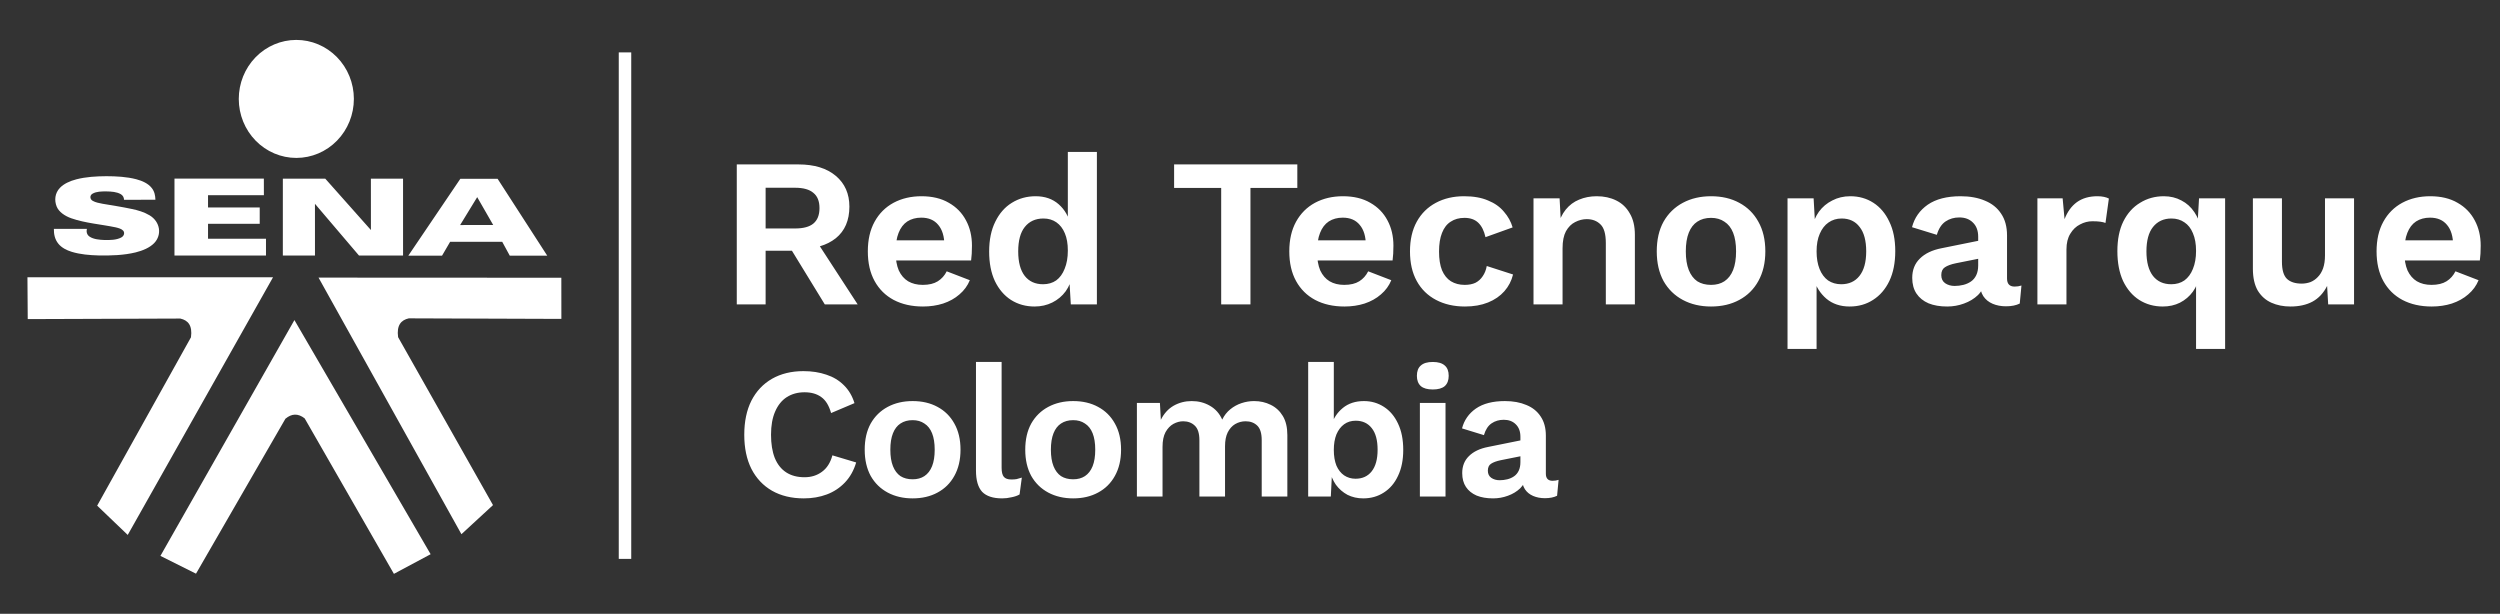 <svg width="1002" height="246" viewBox="0 0 1002 246" fill="none" xmlns="http://www.w3.org/2000/svg">
<rect x="0" y="0" width="1002" height="246" fill="#333333" stroke="none"/>
<path d="M118.735 16C112.619 16.008 106.757 18.506 102.437 22.945C98.117 27.384 95.694 33.4 95.7 39.67C95.706 45.94 98.14 51.952 102.468 56.382C106.796 60.813 112.663 63.299 118.779 63.295C124.894 63.292 130.758 60.799 135.081 56.364C139.404 51.929 141.832 45.916 141.831 39.646V39.602C141.82 33.332 139.38 27.323 135.048 22.898C130.717 18.472 124.848 15.991 118.732 16H118.735ZM42.645 70.62C38.592 70.644 34.469 70.876 30.605 71.873C28.057 72.535 25.593 73.624 23.992 75.316C21.983 77.435 21.726 80.311 22.707 82.766C23.581 84.932 25.938 86.553 28.564 87.482C34.209 89.464 40.482 89.886 46.42 91.132C47.514 91.408 48.724 91.711 49.401 92.477C50.105 93.388 49.691 94.644 48.536 95.216C46.608 96.223 44.144 96.228 41.898 96.196C39.848 96.107 37.596 95.932 35.963 94.878C34.765 94.121 34.553 92.833 34.822 91.726H21.593C21.558 93.792 21.949 95.95 23.425 97.721C24.658 99.235 26.65 100.304 28.792 100.945C32.217 101.978 35.925 102.289 39.576 102.384C44.529 102.47 49.581 102.319 54.34 101.167C57.177 100.458 59.962 99.312 61.78 97.454C65.002 94.136 64.244 88.88 59.956 86.3C57.823 85.024 55.267 84.235 52.661 83.724C48.849 82.914 44.966 82.32 41.105 81.667C39.747 81.397 38.314 81.157 37.173 80.501C35.98 79.845 35.885 78.296 37.101 77.622C38.673 76.711 40.766 76.717 42.648 76.717C44.631 76.752 46.787 76.88 48.42 77.833C48.814 78.053 49.142 78.378 49.369 78.774C49.597 79.171 49.715 79.623 49.711 80.082L62.29 80.053C62.24 78.42 61.945 76.72 60.782 75.31C59.429 73.574 57.053 72.478 54.606 71.837C50.771 70.843 46.674 70.638 42.648 70.62H42.645ZM69.932 71.594L69.927 102.408H106.606V95.691H83.379V89.711H104.093V83.142H83.379L83.376 78.239L105.766 78.233L105.751 71.594H69.932ZM130.364 71.606L113.365 71.609L113.362 102.423H126.239L126.233 81.688L143.872 102.408L161.546 102.426L161.54 71.609L148.652 71.612L148.666 92.198L130.364 71.606ZM184.506 71.656C184.506 71.656 170.624 92.213 163.65 102.476H177.167L180.409 96.917H201.293L204.321 102.479L219.335 102.476L199.438 71.662L184.506 71.656ZM191.262 79.011L197.672 90.174L184.422 90.195L191.262 79.011ZM11 111.125L11.116 127.894L72.257 127.675C75.375 128.36 77.184 130.444 76.547 135.172L38.942 202.662L51.193 214.4L109.434 111.122L11 111.125ZM127.666 111.267L184.94 214.106L197.596 202.442L159.557 135.13C158.92 130.384 160.729 128.28 163.85 127.592L225 127.814L224.983 111.318L127.666 111.267ZM118.003 128.283L64.293 222.803L78.559 229.929L114.399 167.826C115.635 166.79 116.885 166.241 118.133 166.188C119.453 166.137 120.788 166.636 122.125 167.707L157.881 230L172.596 222.129L118.003 128.283Z" fill="white"/>
<path d="M320.036 65.9C326.382 65.9 331.369 67.43 334.996 70.49C338.622 73.55 340.436 77.658 340.436 82.815C340.436 88.312 338.622 92.533 334.996 95.48C331.369 98.37 326.411 99.815 320.121 99.815L318.931 100.495H306.861V122H295.301V65.9H320.036ZM318.676 91.57C321.962 91.57 324.399 90.918 325.986 89.615C327.629 88.255 328.451 86.187 328.451 83.41C328.451 80.633 327.629 78.593 325.986 77.29C324.399 75.93 321.962 75.25 318.676 75.25H306.861V91.57H318.676ZM325.561 94.035L343.751 122H330.576L315.531 97.435L325.561 94.035ZM369.924 122.85C365.447 122.85 361.537 121.972 358.194 120.215C354.907 118.458 352.357 115.937 350.544 112.65C348.731 109.363 347.824 105.397 347.824 100.75C347.824 96.103 348.731 92.137 350.544 88.85C352.357 85.563 354.879 83.042 358.109 81.285C361.396 79.528 365.136 78.65 369.329 78.65C373.636 78.65 377.291 79.528 380.294 81.285C383.297 82.985 385.592 85.337 387.179 88.34C388.766 91.287 389.559 94.658 389.559 98.455C389.559 99.588 389.531 100.665 389.474 101.685C389.417 102.705 389.332 103.612 389.219 104.405H355.304V96.33H384.119L378.509 98.37C378.509 94.8 377.687 92.052 376.044 90.125C374.457 88.198 372.191 87.235 369.244 87.235C367.091 87.235 365.221 87.745 363.634 88.765C362.104 89.785 360.942 91.315 360.149 93.355C359.356 95.338 358.959 97.86 358.959 100.92C358.959 103.923 359.384 106.417 360.234 108.4C361.141 110.327 362.387 111.772 363.974 112.735C365.617 113.698 367.572 114.18 369.839 114.18C372.332 114.18 374.344 113.698 375.874 112.735C377.404 111.772 378.594 110.44 379.444 108.74L388.709 112.31C387.802 114.52 386.414 116.418 384.544 118.005C382.731 119.592 380.549 120.81 377.999 121.66C375.506 122.453 372.814 122.85 369.924 122.85ZM414.643 122.85C411.129 122.85 407.984 121.972 405.208 120.215C402.488 118.458 400.334 115.937 398.748 112.65C397.218 109.363 396.453 105.425 396.453 100.835C396.453 96.132 397.274 92.137 398.918 88.85C400.561 85.507 402.771 82.985 405.548 81.285C408.381 79.528 411.554 78.65 415.068 78.65C418.808 78.65 421.896 79.727 424.333 81.88C426.769 84.033 428.356 86.81 429.093 90.21L427.988 91.57V60.885H439.633V122H429.178L428.413 109.08L429.858 109.76C429.461 112.423 428.554 114.747 427.138 116.73C425.721 118.657 423.936 120.158 421.783 121.235C419.629 122.312 417.249 122.85 414.643 122.85ZM418.043 113.925C420.083 113.925 421.839 113.415 423.313 112.395C424.786 111.318 425.919 109.76 426.713 107.72C427.563 105.68 427.988 103.243 427.988 100.41C427.988 97.69 427.591 95.395 426.798 93.525C426.004 91.598 424.871 90.125 423.398 89.105C421.924 88.085 420.196 87.575 418.213 87.575C415.039 87.575 412.546 88.708 410.733 90.975C408.976 93.185 408.098 96.443 408.098 100.75C408.098 105.057 408.976 108.343 410.733 110.61C412.489 112.82 414.926 113.925 418.043 113.925ZM519.967 65.9V75.335H501.182V122H489.452V75.335H470.582V65.9H519.967ZM538.848 122.85C534.371 122.85 530.461 121.972 527.118 120.215C523.831 118.458 521.281 115.937 519.468 112.65C517.655 109.363 516.748 105.397 516.748 100.75C516.748 96.103 517.655 92.137 519.468 88.85C521.281 85.563 523.803 83.042 527.033 81.285C530.32 79.528 534.06 78.65 538.253 78.65C542.56 78.65 546.215 79.528 549.218 81.285C552.221 82.985 554.516 85.337 556.103 88.34C557.69 91.287 558.483 94.658 558.483 98.455C558.483 99.588 558.455 100.665 558.398 101.685C558.341 102.705 558.256 103.612 558.143 104.405H524.228V96.33H553.043L547.433 98.37C547.433 94.8 546.611 92.052 544.968 90.125C543.381 88.198 541.115 87.235 538.168 87.235C536.015 87.235 534.145 87.745 532.558 88.765C531.028 89.785 529.866 91.315 529.073 93.355C528.28 95.338 527.883 97.86 527.883 100.92C527.883 103.923 528.308 106.417 529.158 108.4C530.065 110.327 531.311 111.772 532.898 112.735C534.541 113.698 536.496 114.18 538.763 114.18C541.256 114.18 543.268 113.698 544.798 112.735C546.328 111.772 547.518 110.44 548.368 108.74L557.633 112.31C556.726 114.52 555.338 116.418 553.468 118.005C551.655 119.592 549.473 120.81 546.923 121.66C544.43 122.453 541.738 122.85 538.848 122.85ZM586.797 78.65C590.593 78.65 593.795 79.217 596.402 80.35C599.065 81.427 601.19 82.928 602.777 84.855C604.42 86.725 605.582 88.822 606.262 91.145L595.382 95.055C594.815 92.505 593.852 90.578 592.492 89.275C591.132 87.972 589.29 87.32 586.967 87.32C584.813 87.32 582.972 87.83 581.442 88.85C579.912 89.813 578.75 91.315 577.957 93.355C577.163 95.338 576.767 97.832 576.767 100.835C576.767 103.838 577.163 106.332 577.957 108.315C578.807 110.298 579.997 111.772 581.527 112.735C583.113 113.698 584.955 114.18 587.052 114.18C588.752 114.18 590.197 113.897 591.387 113.33C592.577 112.707 593.54 111.828 594.277 110.695C595.07 109.562 595.608 108.202 595.892 106.615L606.432 110.015C605.808 112.565 604.647 114.803 602.947 116.73C601.247 118.657 599.065 120.158 596.402 121.235C593.738 122.312 590.65 122.85 587.137 122.85C582.773 122.85 578.92 121.972 575.577 120.215C572.233 118.458 569.655 115.937 567.842 112.65C566.028 109.363 565.122 105.397 565.122 100.75C565.122 96.103 566.028 92.137 567.842 88.85C569.655 85.563 572.205 83.042 575.492 81.285C578.778 79.528 582.547 78.65 586.797 78.65ZM614.63 122V79.5H625.085L625.765 92.25L624.32 90.89C625 88.113 626.077 85.818 627.55 84.005C629.024 82.192 630.809 80.86 632.905 80.01C635.059 79.103 637.41 78.65 639.96 78.65C642.907 78.65 645.514 79.217 647.78 80.35C650.104 81.483 651.917 83.212 653.22 85.535C654.58 87.802 655.26 90.663 655.26 94.12V122H643.615V97.435C643.615 93.808 642.907 91.315 641.49 89.955C640.074 88.538 638.232 87.83 635.965 87.83C634.379 87.83 632.82 88.227 631.29 89.02C629.817 89.757 628.599 90.975 627.635 92.675C626.729 94.375 626.275 96.642 626.275 99.475V122H614.63ZM685.787 78.65C690.094 78.65 693.862 79.528 697.092 81.285C700.379 83.042 702.929 85.563 704.742 88.85C706.612 92.137 707.547 96.103 707.547 100.75C707.547 105.34 706.612 109.307 704.742 112.65C702.929 115.937 700.379 118.458 697.092 120.215C693.862 121.972 690.094 122.85 685.787 122.85C681.537 122.85 677.769 121.972 674.482 120.215C671.196 118.458 668.617 115.937 666.747 112.65C664.934 109.307 664.027 105.34 664.027 100.75C664.027 96.103 664.934 92.137 666.747 88.85C668.617 85.563 671.196 83.042 674.482 81.285C677.769 79.528 681.537 78.65 685.787 78.65ZM685.787 87.32C683.634 87.32 681.792 87.83 680.262 88.85C678.789 89.813 677.656 91.287 676.862 93.27C676.069 95.253 675.672 97.747 675.672 100.75C675.672 103.753 676.069 106.247 676.862 108.23C677.656 110.213 678.789 111.715 680.262 112.735C681.792 113.698 683.634 114.18 685.787 114.18C687.884 114.18 689.669 113.698 691.142 112.735C692.672 111.715 693.834 110.213 694.627 108.23C695.421 106.247 695.817 103.753 695.817 100.75C695.817 97.747 695.421 95.253 694.627 93.27C693.834 91.287 692.672 89.813 691.142 88.85C689.669 87.83 687.884 87.32 685.787 87.32ZM716.441 139.85V79.5H726.896L727.661 93.015L726.216 91.485C726.726 88.992 727.661 86.782 729.021 84.855C730.438 82.928 732.223 81.427 734.376 80.35C736.529 79.217 738.938 78.65 741.601 78.65C745.058 78.65 748.146 79.528 750.866 81.285C753.586 83.042 755.711 85.563 757.241 88.85C758.828 92.08 759.621 96.018 759.621 100.665C759.621 105.312 758.828 109.307 757.241 112.65C755.654 115.937 753.473 118.458 750.696 120.215C747.976 121.972 744.859 122.85 741.346 122.85C737.606 122.85 734.489 121.802 731.996 119.705C729.559 117.608 727.888 114.973 726.981 111.8L728.086 110.015V139.85H716.441ZM737.946 113.925C741.063 113.925 743.499 112.82 745.256 110.61C747.069 108.343 747.976 105.057 747.976 100.75C747.976 96.443 747.098 93.185 745.341 90.975C743.641 88.708 741.233 87.575 738.116 87.575C736.133 87.575 734.376 88.113 732.846 89.19C731.373 90.21 730.211 91.712 729.361 93.695C728.511 95.622 728.086 97.973 728.086 100.75C728.086 103.47 728.483 105.822 729.276 107.805C730.069 109.788 731.203 111.318 732.676 112.395C734.206 113.415 735.963 113.925 737.946 113.925ZM792.858 94.885C792.858 92.448 792.15 90.55 790.733 89.19C789.373 87.83 787.56 87.15 785.293 87.15C783.196 87.15 781.355 87.688 779.768 88.765C778.181 89.842 777.02 91.627 776.283 94.12L766.338 91.06C767.301 87.32 769.398 84.317 772.628 82.05C775.915 79.783 780.306 78.65 785.803 78.65C789.543 78.65 792.801 79.245 795.578 80.435C798.355 81.568 800.508 83.297 802.038 85.62C803.625 87.943 804.418 90.862 804.418 94.375V111.63C804.418 113.783 805.438 114.86 807.478 114.86C808.441 114.86 809.348 114.718 810.198 114.435L809.518 121.66C808.045 122.397 806.203 122.765 803.993 122.765C802.01 122.765 800.225 122.425 798.638 121.745C797.051 121.065 795.805 120.045 794.898 118.685C793.991 117.268 793.538 115.512 793.538 113.415V113.075L795.578 112.735C795.238 114.888 794.303 116.73 792.773 118.26C791.243 119.733 789.373 120.867 787.163 121.66C785.01 122.453 782.771 122.85 780.448 122.85C777.558 122.85 775.065 122.425 772.968 121.575C770.871 120.668 769.256 119.365 768.123 117.665C766.99 115.965 766.423 113.868 766.423 111.375C766.423 108.202 767.443 105.623 769.483 103.64C771.523 101.6 774.441 100.212 778.238 99.475L794.218 96.245L794.133 103.47L783.933 105.51C782.006 105.907 780.533 106.445 779.513 107.125C778.55 107.748 778.068 108.797 778.068 110.27C778.068 111.687 778.578 112.763 779.598 113.5C780.675 114.237 781.95 114.605 783.423 114.605C784.613 114.605 785.775 114.463 786.908 114.18C788.041 113.897 789.061 113.443 789.968 112.82C790.875 112.197 791.583 111.347 792.093 110.27C792.603 109.193 792.858 107.89 792.858 106.36V94.885ZM816.592 122V79.5H826.707L827.472 87.83C828.605 84.883 830.248 82.617 832.402 81.03C834.612 79.443 837.36 78.65 840.647 78.65C841.61 78.65 842.488 78.735 843.282 78.905C844.075 79.075 844.727 79.302 845.237 79.585L843.877 89.36C843.31 89.133 842.602 88.963 841.752 88.85C840.958 88.737 839.91 88.68 838.607 88.68C836.907 88.68 835.263 89.105 833.677 89.955C832.09 90.748 830.787 91.995 829.767 93.695C828.747 95.338 828.237 97.435 828.237 99.985V122H816.592ZM880.181 139.85V108.74L881.541 110.27C881.144 112.82 880.266 115.03 878.906 116.9C877.546 118.77 875.818 120.243 873.721 121.32C871.681 122.34 869.386 122.85 866.836 122.85C863.323 122.85 860.178 121.972 857.401 120.215C854.681 118.458 852.528 115.937 850.941 112.65C849.411 109.307 848.646 105.312 848.646 100.665C848.646 95.962 849.439 91.995 851.026 88.765C852.669 85.478 854.908 82.985 857.741 81.285C860.574 79.528 863.748 78.65 867.261 78.65C869.868 78.65 872.219 79.217 874.316 80.35C876.413 81.427 878.141 82.985 879.501 85.025C880.861 87.008 881.739 89.303 882.136 91.91L880.606 92.76L881.371 79.5H891.826V139.85H880.181ZM870.236 113.925C872.276 113.925 874.033 113.415 875.506 112.395C876.979 111.318 878.113 109.788 878.906 107.805C879.756 105.765 880.181 103.357 880.181 100.58C880.181 97.747 879.756 95.367 878.906 93.44C878.113 91.513 876.979 90.068 875.506 89.105C874.033 88.085 872.304 87.575 870.321 87.575C867.204 87.575 864.739 88.708 862.926 90.975C861.169 93.185 860.291 96.443 860.291 100.75C860.291 105.057 861.169 108.343 862.926 110.61C864.683 112.82 867.119 113.925 870.236 113.925ZM918.002 122.85C915.169 122.85 912.619 122.34 910.352 121.32C908.085 120.3 906.272 118.685 904.912 116.475C903.609 114.208 902.957 111.29 902.957 107.72V79.5H914.602V104.915C914.602 108.202 915.282 110.497 916.642 111.8C918.002 113.047 919.957 113.67 922.507 113.67C923.697 113.67 924.859 113.472 925.992 113.075C927.125 112.622 928.117 111.942 928.967 111.035C929.874 110.128 930.582 108.967 931.092 107.55C931.602 106.077 931.857 104.348 931.857 102.365V79.5H943.502V122H933.132L932.707 114.605C931.29 117.438 929.335 119.535 926.842 120.895C924.405 122.198 921.459 122.85 918.002 122.85ZM974.626 122.85C970.149 122.85 966.239 121.972 962.896 120.215C959.609 118.458 957.059 115.937 955.246 112.65C953.432 109.363 952.526 105.397 952.526 100.75C952.526 96.103 953.432 92.137 955.246 88.85C957.059 85.563 959.581 83.042 962.811 81.285C966.097 79.528 969.837 78.65 974.031 78.65C978.337 78.65 981.992 79.528 984.996 81.285C987.999 82.985 990.294 85.337 991.881 88.34C993.467 91.287 994.261 94.658 994.261 98.455C994.261 99.588 994.232 100.665 994.176 101.685C994.119 102.705 994.034 103.612 993.921 104.405H960.006V96.33H988.821L983.211 98.37C983.211 94.8 982.389 92.052 980.746 90.125C979.159 88.198 976.892 87.235 973.946 87.235C971.792 87.235 969.922 87.745 968.336 88.765C966.806 89.785 965.644 91.315 964.851 93.355C964.057 95.338 963.661 97.86 963.661 100.92C963.661 103.923 964.086 106.417 964.936 108.4C965.842 110.327 967.089 111.772 968.676 112.735C970.319 113.698 972.274 114.18 974.541 114.18C977.034 114.18 979.046 113.698 980.576 112.735C982.106 111.772 983.296 110.44 984.146 108.74L993.411 112.31C992.504 114.52 991.116 116.418 989.246 118.005C987.432 119.592 985.251 120.81 982.701 121.66C980.207 122.453 977.516 122.85 974.626 122.85Z" fill="white"/>
<path d="M343.153 185.35C342.203 188.55 340.703 191.225 338.653 193.375C336.603 195.525 334.178 197.125 331.378 198.175C328.578 199.225 325.503 199.75 322.153 199.75C317.253 199.75 313.003 198.725 309.403 196.675C305.853 194.625 303.103 191.7 301.153 187.9C299.253 184.1 298.303 179.55 298.303 174.25C298.303 168.95 299.253 164.4 301.153 160.6C303.103 156.8 305.853 153.875 309.403 151.825C313.003 149.775 317.203 148.75 322.003 148.75C325.403 148.75 328.478 149.225 331.228 150.175C333.978 151.075 336.303 152.475 338.203 154.375C340.153 156.275 341.578 158.675 342.478 161.575L333.103 165.55C332.253 162.55 330.953 160.425 329.203 159.175C327.453 157.875 325.203 157.225 322.453 157.225C319.753 157.225 317.378 157.875 315.328 159.175C313.328 160.475 311.778 162.4 310.678 164.95C309.578 167.45 309.028 170.55 309.028 174.25C309.028 177.9 309.528 181 310.528 183.55C311.578 186.1 313.103 188.025 315.103 189.325C317.103 190.625 319.553 191.275 322.453 191.275C325.153 191.275 327.478 190.55 329.428 189.1C331.428 187.65 332.828 185.45 333.628 182.5L343.153 185.35ZM365.774 160.75C369.574 160.75 372.899 161.525 375.749 163.075C378.649 164.625 380.899 166.85 382.499 169.75C384.149 172.65 384.974 176.15 384.974 180.25C384.974 184.3 384.149 187.8 382.499 190.75C380.899 193.65 378.649 195.875 375.749 197.425C372.899 198.975 369.574 199.75 365.774 199.75C362.024 199.75 358.699 198.975 355.799 197.425C352.899 195.875 350.624 193.65 348.974 190.75C347.374 187.8 346.574 184.3 346.574 180.25C346.574 176.15 347.374 172.65 348.974 169.75C350.624 166.85 352.899 164.625 355.799 163.075C358.699 161.525 362.024 160.75 365.774 160.75ZM365.774 168.4C363.874 168.4 362.249 168.85 360.899 169.75C359.599 170.6 358.599 171.9 357.899 173.65C357.199 175.4 356.849 177.6 356.849 180.25C356.849 182.9 357.199 185.1 357.899 186.85C358.599 188.6 359.599 189.925 360.899 190.825C362.249 191.675 363.874 192.1 365.774 192.1C367.624 192.1 369.199 191.675 370.499 190.825C371.849 189.925 372.874 188.6 373.574 186.85C374.274 185.1 374.624 182.9 374.624 180.25C374.624 177.6 374.274 175.4 373.574 173.65C372.874 171.9 371.849 170.6 370.499 169.75C369.199 168.85 367.624 168.4 365.774 168.4ZM401.446 145.075V187.45C401.446 189.2 401.746 190.425 402.346 191.125C402.946 191.825 403.946 192.175 405.346 192.175C406.196 192.175 406.896 192.125 407.446 192.025C407.996 191.875 408.696 191.675 409.546 191.425L408.646 198.175C407.796 198.675 406.721 199.05 405.421 199.3C404.171 199.6 402.921 199.75 401.671 199.75C398.021 199.75 395.346 198.875 393.646 197.125C391.996 195.325 391.171 192.475 391.171 188.575V145.075H401.446ZM430.122 160.75C433.922 160.75 437.247 161.525 440.097 163.075C442.997 164.625 445.247 166.85 446.847 169.75C448.497 172.65 449.322 176.15 449.322 180.25C449.322 184.3 448.497 187.8 446.847 190.75C445.247 193.65 442.997 195.875 440.097 197.425C437.247 198.975 433.922 199.75 430.122 199.75C426.372 199.75 423.047 198.975 420.147 197.425C417.247 195.875 414.972 193.65 413.322 190.75C411.722 187.8 410.922 184.3 410.922 180.25C410.922 176.15 411.722 172.65 413.322 169.75C414.972 166.85 417.247 164.625 420.147 163.075C423.047 161.525 426.372 160.75 430.122 160.75ZM430.122 168.4C428.222 168.4 426.597 168.85 425.247 169.75C423.947 170.6 422.947 171.9 422.247 173.65C421.547 175.4 421.197 177.6 421.197 180.25C421.197 182.9 421.547 185.1 422.247 186.85C422.947 188.6 423.947 189.925 425.247 190.825C426.597 191.675 428.222 192.1 430.122 192.1C431.972 192.1 433.547 191.675 434.847 190.825C436.197 189.925 437.222 188.6 437.922 186.85C438.622 185.1 438.972 182.9 438.972 180.25C438.972 177.6 438.622 175.4 437.922 173.65C437.222 171.9 436.197 170.6 434.847 169.75C433.547 168.85 431.972 168.4 430.122 168.4ZM455.669 199V161.5H464.894L465.269 168.25C466.519 165.75 468.219 163.875 470.369 162.625C472.569 161.375 474.994 160.75 477.644 160.75C480.344 160.75 482.769 161.375 484.919 162.625C487.119 163.875 488.769 165.725 489.869 168.175C490.669 166.525 491.744 165.15 493.094 164.05C494.444 162.95 495.944 162.125 497.594 161.575C499.244 161.025 500.919 160.75 502.619 160.75C505.069 160.75 507.294 161.25 509.294 162.25C511.344 163.25 512.969 164.75 514.169 166.75C515.369 168.75 515.969 171.3 515.969 174.4V199H505.694V176.425C505.694 173.675 505.094 171.725 503.894 170.575C502.694 169.425 501.144 168.85 499.244 168.85C497.744 168.85 496.344 169.225 495.044 169.975C493.794 170.725 492.794 171.85 492.044 173.35C491.344 174.8 490.994 176.625 490.994 178.825V199H480.719V176.425C480.719 173.675 480.094 171.725 478.844 170.575C477.644 169.425 476.094 168.85 474.194 168.85C472.894 168.85 471.594 169.2 470.294 169.9C469.044 170.6 467.994 171.7 467.144 173.2C466.344 174.7 465.944 176.675 465.944 179.125V199H455.669ZM546.367 199.75C544.067 199.75 541.967 199.275 540.067 198.325C538.217 197.325 536.667 195.975 535.417 194.275C534.217 192.525 533.392 190.575 532.942 188.425L533.992 187.075L533.392 199H524.317V145.075H534.592V172.075L533.617 170.5C534.417 167.7 535.942 165.375 538.192 163.525C540.442 161.675 543.267 160.75 546.667 160.75C549.617 160.75 552.292 161.525 554.692 163.075C557.092 164.625 558.967 166.85 560.317 169.75C561.717 172.65 562.417 176.175 562.417 180.325C562.417 184.375 561.717 187.85 560.317 190.75C558.967 193.65 557.067 195.875 554.617 197.425C552.217 198.975 549.467 199.75 546.367 199.75ZM543.292 191.875C546.042 191.875 548.192 190.9 549.742 188.95C551.342 186.95 552.142 184.05 552.142 180.25C552.142 176.45 551.367 173.575 549.817 171.625C548.267 169.625 546.117 168.625 543.367 168.625C541.567 168.625 540.017 169.1 538.717 170.05C537.417 171 536.392 172.35 535.642 174.1C534.942 175.85 534.592 177.925 534.592 180.325C534.592 182.775 534.942 184.875 535.642 186.625C536.392 188.325 537.417 189.625 538.717 190.525C540.067 191.425 541.592 191.875 543.292 191.875ZM574.264 156.1C572.114 156.1 570.514 155.65 569.464 154.75C568.414 153.8 567.889 152.425 567.889 150.625C567.889 148.775 568.414 147.4 569.464 146.5C570.514 145.55 572.114 145.075 574.264 145.075C576.414 145.075 578.014 145.55 579.064 146.5C580.114 147.4 580.639 148.775 580.639 150.625C580.639 152.425 580.114 153.8 579.064 154.75C578.014 155.65 576.414 156.1 574.264 156.1ZM579.364 161.5V199H569.089V161.5H579.364ZM609.381 175.075C609.381 172.925 608.756 171.25 607.506 170.05C606.306 168.85 604.706 168.25 602.706 168.25C600.856 168.25 599.231 168.725 597.831 169.675C596.431 170.625 595.406 172.2 594.756 174.4L585.981 171.7C586.831 168.4 588.681 165.75 591.531 163.75C594.431 161.75 598.306 160.75 603.156 160.75C606.456 160.75 609.331 161.275 611.781 162.325C614.231 163.325 616.131 164.85 617.481 166.9C618.881 168.95 619.581 171.525 619.581 174.625V189.85C619.581 191.75 620.481 192.7 622.281 192.7C623.131 192.7 623.931 192.575 624.681 192.325L624.081 198.7C622.781 199.35 621.156 199.675 619.206 199.675C617.456 199.675 615.881 199.375 614.481 198.775C613.081 198.175 611.981 197.275 611.181 196.075C610.381 194.825 609.981 193.275 609.981 191.425V191.125L611.781 190.825C611.481 192.725 610.656 194.35 609.306 195.7C607.956 197 606.306 198 604.356 198.7C602.456 199.4 600.481 199.75 598.431 199.75C595.881 199.75 593.681 199.375 591.831 198.625C589.981 197.825 588.556 196.675 587.556 195.175C586.556 193.675 586.056 191.825 586.056 189.625C586.056 186.825 586.956 184.55 588.756 182.8C590.556 181 593.131 179.775 596.481 179.125L610.581 176.275L610.506 182.65L601.506 184.45C599.806 184.8 598.506 185.275 597.606 185.875C596.756 186.425 596.331 187.35 596.331 188.65C596.331 189.9 596.781 190.85 597.681 191.5C598.631 192.15 599.756 192.475 601.056 192.475C602.106 192.475 603.131 192.35 604.131 192.1C605.131 191.85 606.031 191.45 606.831 190.9C607.631 190.35 608.256 189.6 608.706 188.65C609.156 187.7 609.381 186.55 609.381 185.2V175.075Z" fill="white"/>
<line x1="250.5" y1="21" x2="250.5" y2="224" stroke="white" stroke-width="5"/>
</svg>
